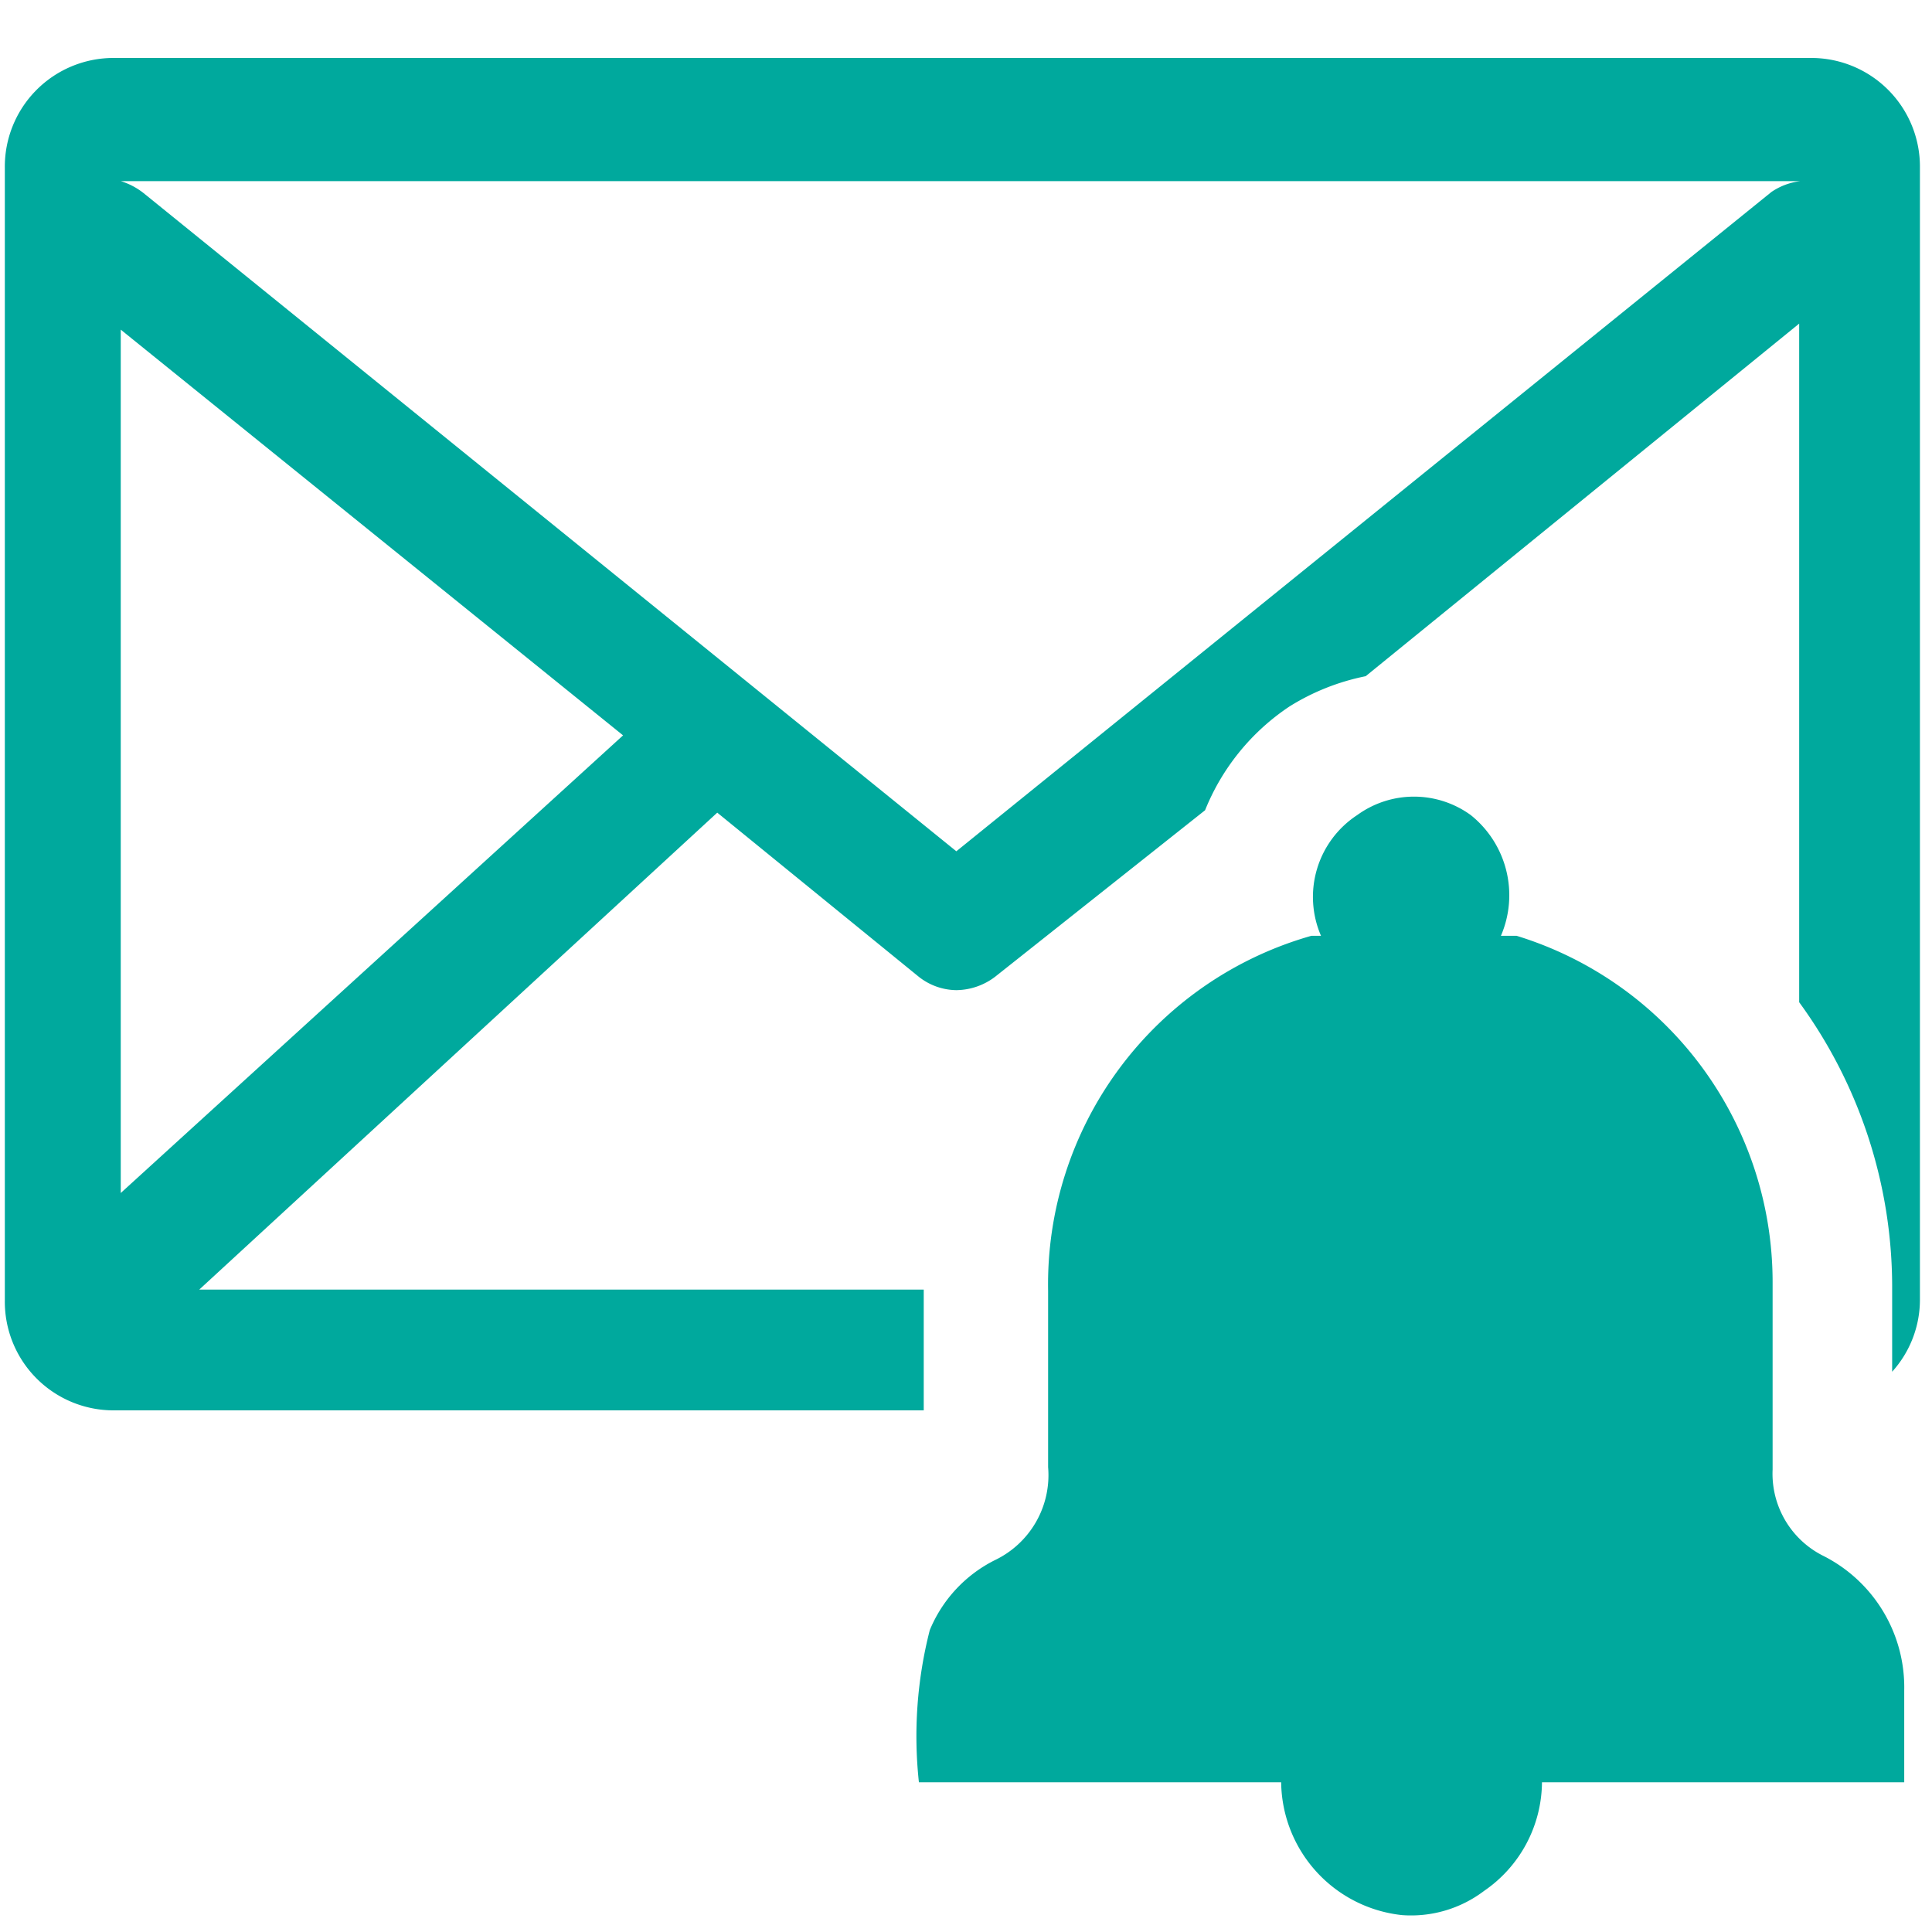 <svg id="bfa1fe80-3415-48fc-b1f3-726c542a407e" data-name="notification-templates" xmlns="http://www.w3.org/2000/svg" viewBox="0 0 16 16">
    <defs>
        <style>.--i04{fill:#00a99d;}</style>
    </defs>
    <path id="b176fd83-43f8-4a34-a8dd-627ea0680380" data-name="--i04" class="--i04" d="M15.77,14.76h-3a1.1,1.1,0,0,1-.48.9,1,1,0,0,1-.68.2,1.12,1.12,0,0,1-1-1.1h-3A3.54,3.54,0,0,1,7.7,13.5a1.13,1.13,0,0,1,.54-.58.78.78,0,0,0,.44-.77c0-.49,0-1,0-1.46a3,3,0,0,1,2.18-2.94s.05,0,.08,0a.81.81,0,0,1,.3-1,.8.8,0,0,1,.94,0,.85.85,0,0,1,.25,1l.13,0a3,3,0,0,1,2.12,2.87v1.55a.76.76,0,0,0,.41.71A1.22,1.22,0,0,1,15.77,14ZM7.68,11.68H.94a.9.9,0,0,1-.9-.91V1.39A.9.9,0,0,1,.94.48H15a.9.9,0,0,1,.9.91v9.38a.89.89,0,0,1-.23.59v-.72a4,4,0,0,0-.77-2.34V2.68L11.31,5.6a1.89,1.89,0,0,0-.63.25,1.87,1.87,0,0,0-.7.86l0,0L8.24,8.09a.54.54,0,0,1-.32.11.51.51,0,0,1-.31-.11L5.94,6.73,1.65,10.68h6v1ZM1,1.5a.58.58,0,0,1,.19.1L7.92,7.05l6.75-5.46a.54.54,0,0,1,.24-.09v0H1ZM1,9.88,5.16,6.09,1,2.73Z"/>
</svg>